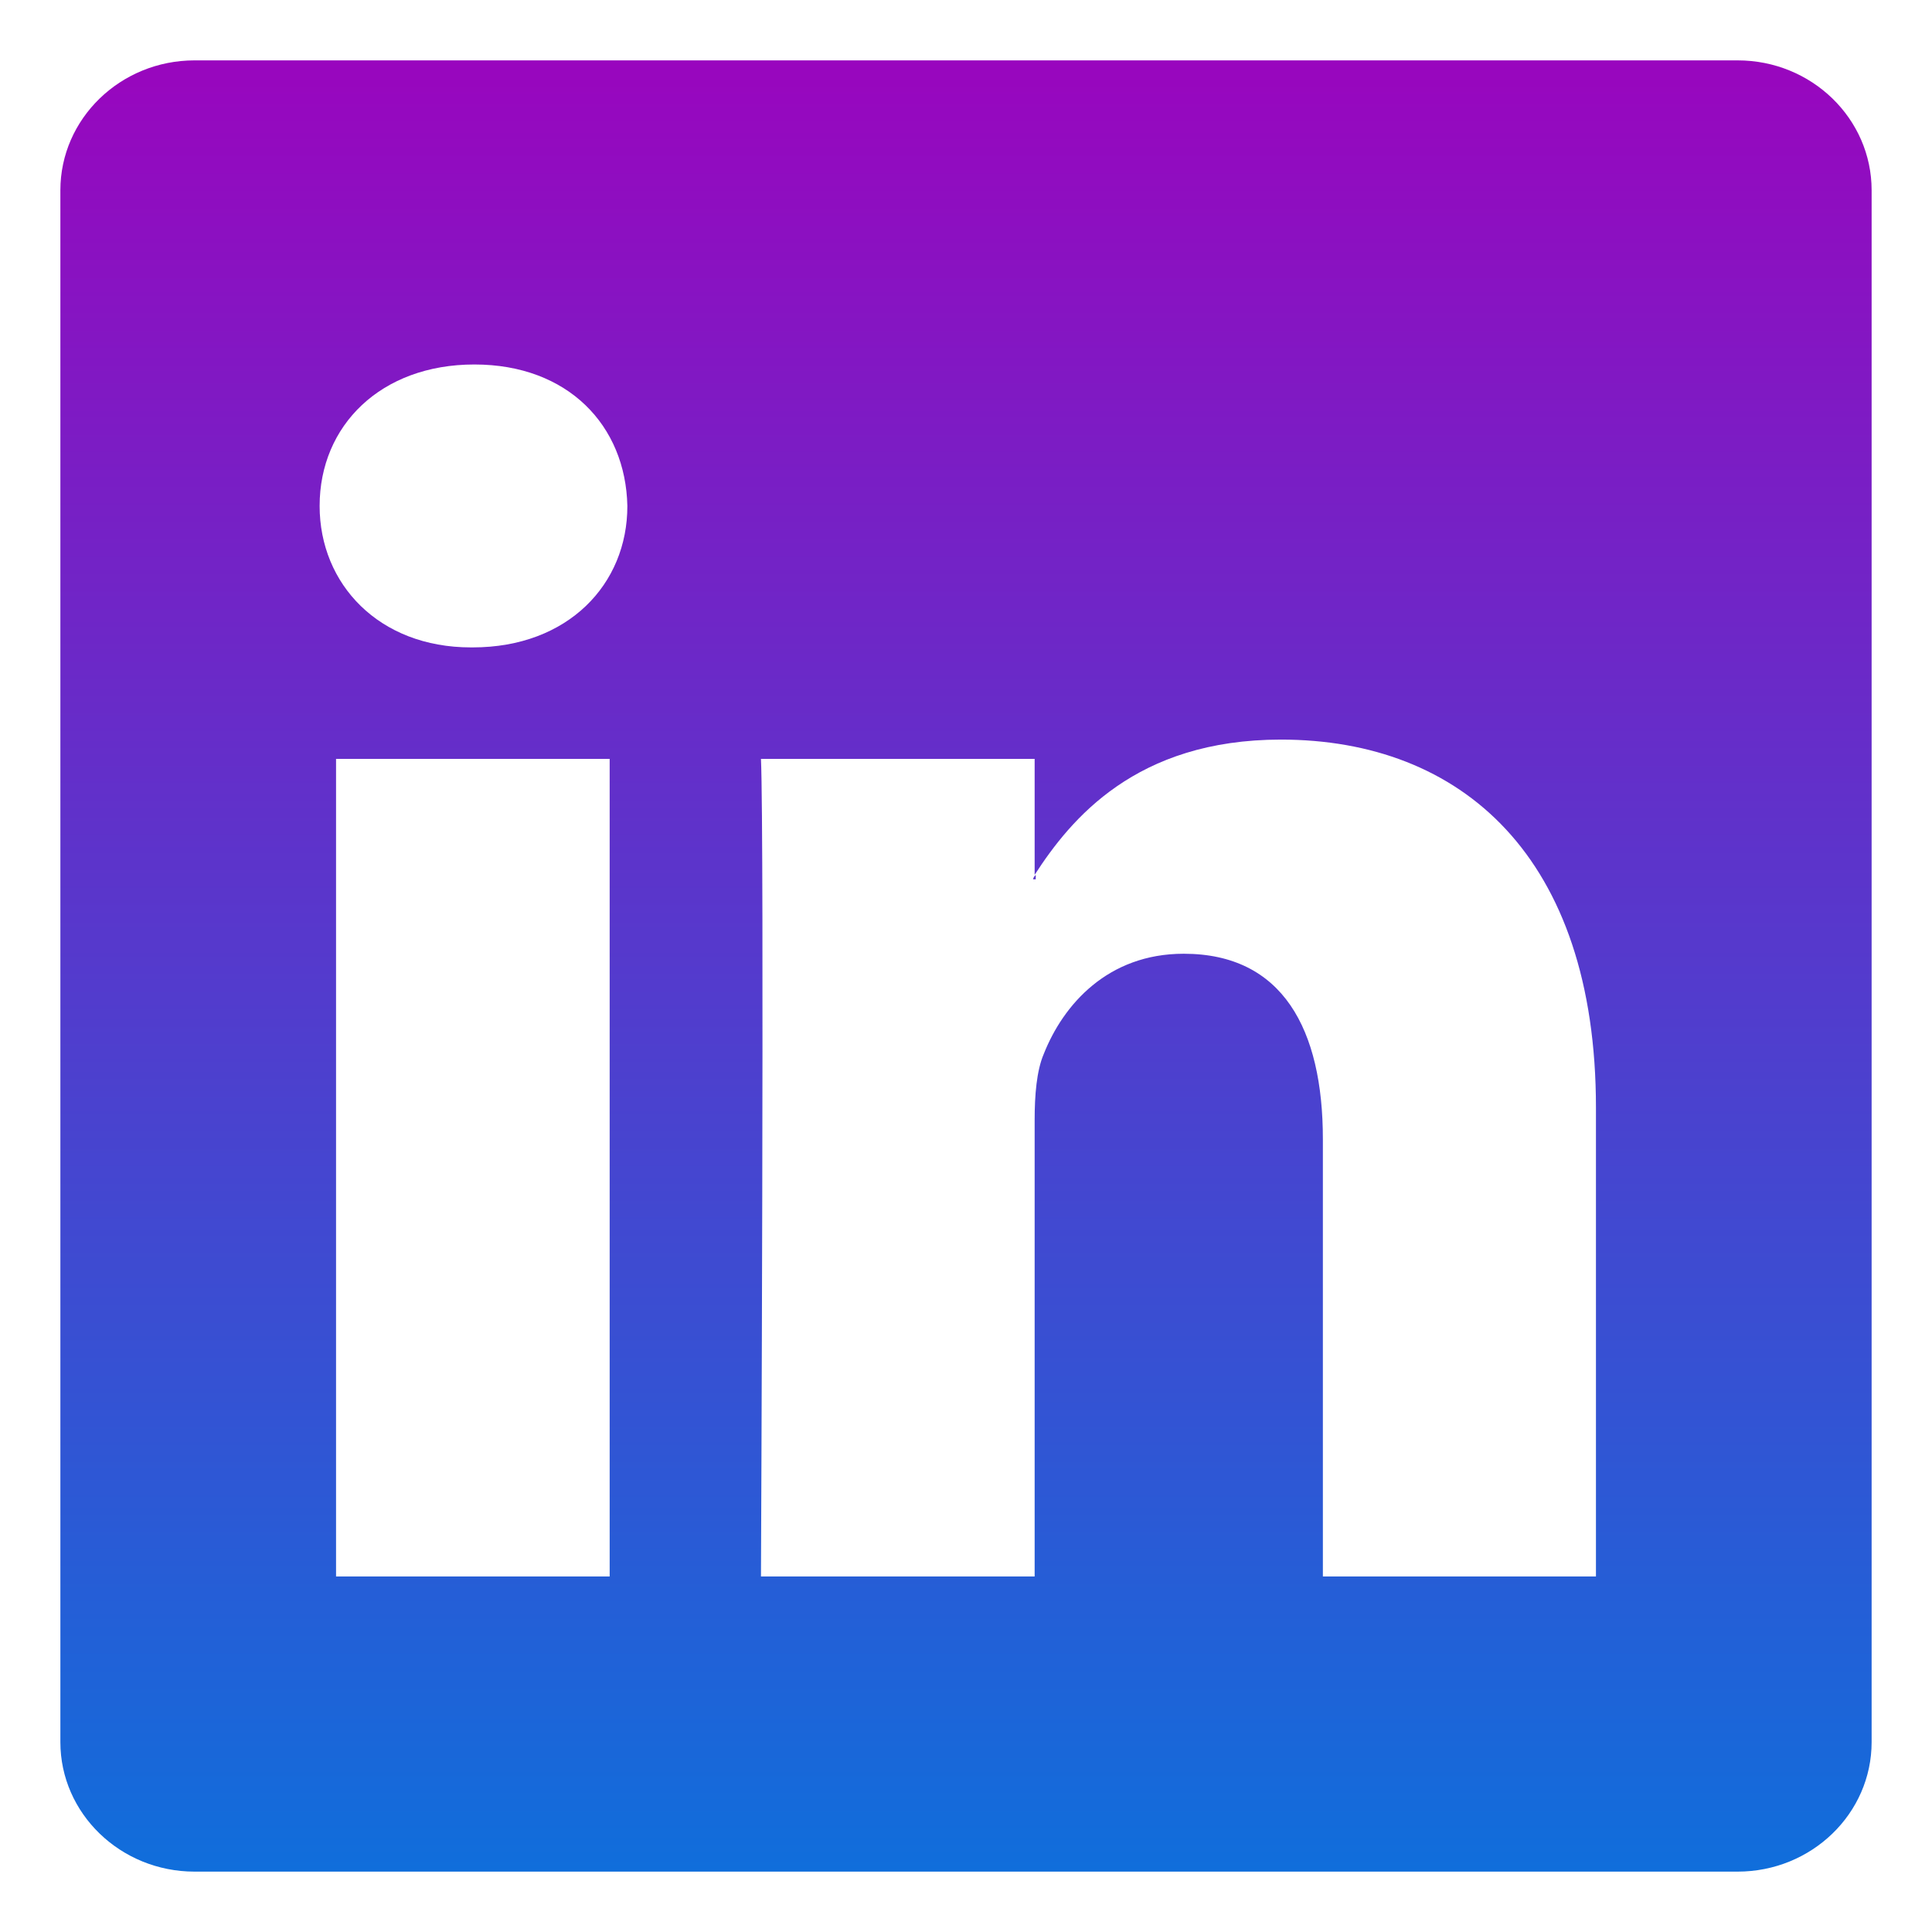 <svg width="32" height="32" viewBox="0 0 32 32" fill="none" xmlns="http://www.w3.org/2000/svg">
<rect width="32" height="32" fill="white"/>
<path fill-rule="evenodd" clip-rule="evenodd" d="M28.78 1H3.223C1.995 1 1 1.966 1 3.151V28.855C1 30.036 1.995 31 3.223 31H28.779C30.008 31 31 30.036 31 28.855V3.151C31 1.966 30.008 1 28.78 1ZM10.098 26.111H5.566V12.57H10.098V26.111H10.098ZM7.829 10.723H7.799C6.277 10.723 5.294 9.675 5.294 8.38C5.294 7.049 6.307 6.037 7.857 6.037C9.409 6.037 10.363 7.049 10.391 8.38C10.393 9.675 9.41 10.723 7.829 10.723ZM26.434 26.111H21.911V18.869C21.911 17.049 21.246 15.797 19.606 15.797C18.348 15.797 17.611 16.64 17.288 17.457C17.169 17.735 17.137 18.141 17.137 18.549V26.111H12.604C12.604 26.111 12.661 13.838 12.604 12.57H17.137V14.49C17.733 13.569 18.81 12.25 21.216 12.25C24.201 12.25 26.434 14.186 26.434 18.346V26.111ZM17.11 14.564C17.116 14.54 17.127 14.517 17.155 14.491V14.564H17.11Z" fill="url(#paint0_linear)"/>
<defs>
<linearGradient id="paint0_linear" x1="16" y1="1" x2="16" y2="31" gradientUnits="userSpaceOnUse">
<stop stop-color="#9906BE"/>
<stop offset="1" stop-color="#106EDB"/>
</linearGradient>
</defs>
</svg>
